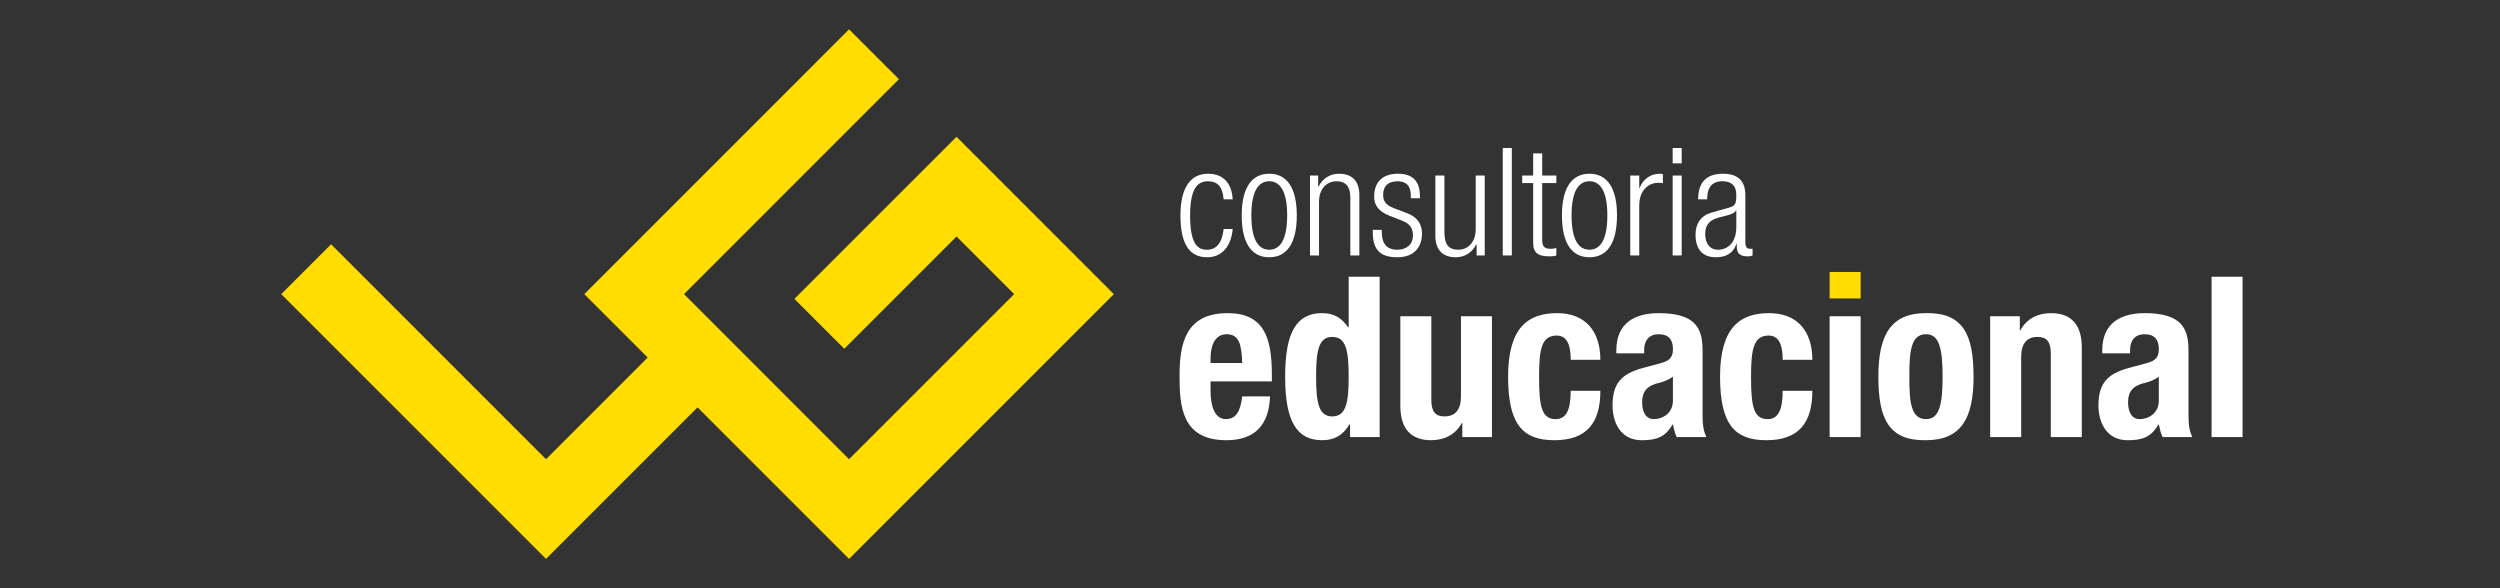 <?xml version="1.0" encoding="utf-8"?>
<!-- Generator: Adobe Illustrator 16.0.0, SVG Export Plug-In . SVG Version: 6.00 Build 0)  -->
<!DOCTYPE svg PUBLIC "-//W3C//DTD SVG 1.1//EN" "http://www.w3.org/Graphics/SVG/1.1/DTD/svg11.dtd">
<svg version="1.1" id="Layer_1" xmlns:x="http://ns.adobe.com/Extensibility/1.0/" xmlns:i="http://ns.adobe.com/AdobeIllustrator/10.0/" xmlns:graph="http://ns.adobe.com/Graphs/1.0/"
	 xmlns="http://www.w3.org/2000/svg" xmlns:xlink="http://www.w3.org/1999/xlink" x="0px" y="0px" width="170px" height="40px"
	 viewBox="0 0 170 40" enable-background="new 0 0 170 40" xml:space="preserve">
<rect x="0" y="0" width="170" height="40" fill="#333333" stroke="none"/>
<g>
	<g>
		<g>
			<polygon fill="#FFDD00" points="75.742,20.001 57.736,38.005 39.732,20.001 57.736,1.995 61.127,5.385 46.513,20.001 
				57.736,31.226 68.962,20.001 65.044,16.083 57.412,23.716 54.021,20.325 65.044,9.303 			"/>
		</g>
		<polygon fill="#FFDD00" points="45.429,22.926 37.129,31.226 22.514,16.61 19.124,20.001 37.129,38.005 48.913,26.221 		"/>
	</g>
	<g>
		<path fill="#FFFFFF" d="M150.388,29.721h2.107V18.818h-2.107V29.721z M146.8,27.232c0,0.901-0.732,1.268-1.297,1.268
			c-0.566,0-0.795-0.52-0.795-1.146c0-0.733,0.336-1.146,1.191-1.329c0.26-0.061,0.611-0.198,0.9-0.412V27.232z M144.845,24.025
			v-0.229c0-0.641,0.336-1.068,0.979-1.068c0.701,0,0.977,0.381,0.977,1.008c0,0.55-0.213,0.794-0.84,0.962l-1.191,0.32
			c-1.451,0.397-2.076,1.023-2.076,2.565c0,1.1,0.52,2.352,1.986,2.352c1.006,0,1.602-0.214,2.09-1.068h0.031
			c0.063,0.274,0.123,0.595,0.26,0.854h2.016c-0.213-0.474-0.26-0.824-0.26-1.587v-4.322c0-1.481-0.473-2.519-2.977-2.519
			c-1.588,0-2.887,0.641-2.887,2.534v0.198H144.845z M135.333,29.721h2.107V24.27c0-0.916,0.396-1.359,1.113-1.359
			c0.627,0,0.902,0.321,0.902,1.146v5.665h2.107v-6.093c0-1.618-0.779-2.335-2.094-2.335c-0.885,0-1.648,0.365-2.09,1.176h-0.031
			v-0.963h-2.016V29.721z M129.835,25.613c0-1.68,0.092-2.886,1.131-2.886c0.855,0,1.131,0.84,1.131,2.886
			c0,2.047-0.275,2.887-1.131,2.887C129.927,28.5,129.835,27.293,129.835,25.613 M127.729,25.613c0,2.855,0.701,4.367,3.236,4.321
			c2.412,0,3.236-1.512,3.236-4.321c0-2.855-0.701-4.366-3.236-4.32C128.554,21.293,127.729,22.804,127.729,25.613 M124.415,29.721
			h2.107v-8.215h-2.107V29.721z M123.239,24.469c0-1.939-1.008-3.176-2.947-3.176s-3.328,0.945-3.328,4.32
			c0,3.299,1.039,4.321,3.146,4.321c2.229,0,3.129-1.207,3.129-3.359h-2.016c0,1.329-0.32,1.925-1.021,1.925
			c-0.947,0-1.131-0.84-1.131-2.871c0-1.894,0.168-2.811,1.207-2.811c0.793,0,0.945,0.856,0.945,1.65H123.239z M113.759,27.232
			c0,0.901-0.734,1.268-1.299,1.268s-0.795-0.52-0.795-1.146c0-0.733,0.336-1.146,1.191-1.329c0.26-0.061,0.611-0.198,0.902-0.412
			V27.232z M111.802,24.025v-0.229c0-0.641,0.338-1.068,0.979-1.068c0.703,0,0.979,0.381,0.979,1.008
			c0,0.55-0.215,0.794-0.842,0.962l-1.191,0.32c-1.449,0.397-2.074,1.023-2.074,2.565c0,1.1,0.518,2.352,1.984,2.352
			c1.008,0,1.604-0.214,2.092-1.068h0.031c0.061,0.274,0.121,0.595,0.258,0.854h2.016c-0.213-0.474-0.26-0.824-0.26-1.587v-4.322
			c0-1.481-0.473-2.519-2.977-2.519c-1.588,0-2.887,0.641-2.887,2.534v0.198H111.802z M108.825,24.469
			c0-1.939-1.008-3.176-2.947-3.176c-1.938,0-3.328,0.945-3.328,4.32c0,3.299,1.039,4.321,3.146,4.321
			c2.229,0,3.129-1.207,3.129-3.359h-2.016c0,1.329-0.32,1.925-1.023,1.925c-0.945,0-1.129-0.84-1.129-2.871
			c0-1.894,0.168-2.811,1.205-2.811c0.795,0,0.947,0.856,0.947,1.65H108.825z M99.435,29.721h2.016v-8.215h-2.107v5.452
			c0,0.915-0.396,1.358-1.115,1.358c-0.625,0-0.899-0.321-0.899-1.146v-5.665h-2.107v6.093c0,1.619,0.778,2.336,2.092,2.336
			c0.886,0,1.649-0.366,2.093-1.176h0.029V29.721z M91.801,29.721h2.015V18.818h-2.106v3.451h-0.031
			c-0.442-0.656-0.977-0.977-1.771-0.977c-1.725,0-2.519,1.267-2.519,4.32s0.794,4.321,2.519,4.321c0.825,0,1.405-0.321,1.863-1.084
			h0.031V29.721z M89.494,25.613c0-1.786,0.184-2.703,1.1-2.703c0.932,0,1.115,0.917,1.115,2.703c0,1.787-0.184,2.703-1.115,2.703
			C89.678,28.316,89.494,27.4,89.494,25.613 M82.318,24.683v-0.321c0-0.763,0.245-1.634,1.084-1.634
			c0.869,0,1.023,0.702,1.068,1.955H82.318z M86.486,25.935v-0.474c0-2.52-0.55-4.168-3.008-4.168c-2.84,0-3.268,2.045-3.268,4.244
			c0,2.046,0.122,4.397,3.176,4.397c1.984,0,2.901-1.068,2.978-2.977h-1.894c-0.121,1.007-0.412,1.542-1.114,1.542
			c-0.779,0-1.039-0.947-1.039-1.909v-0.656H86.486z"/>
		<g>
			<path fill="#FFFFFF" d="M91.047,11.814c-0.553,0-1.085,0.277-1.393,0.88h-0.02v-0.757h-0.553v5.434h0.613v-3.653
				c0-0.839,0.482-1.392,1.197-1.392c0.625,0,0.932,0.369,0.932,1.116v3.929h0.613v-4.104
				C92.438,12.245,91.875,11.814,91.047,11.814z"/>
			<path fill="#FFFFFF" d="M100.348,15.59c0,0.838-0.491,1.391-1.187,1.391c-0.646,0-0.941-0.337-0.941-1.218v-3.827h-0.615v4.103
				c0,1.023,0.564,1.454,1.393,1.454c0.552,0,1.084-0.276,1.391-0.88h0.021v0.757h0.553v-5.434h-0.614V15.59z"/>
			<path fill="#FFFFFF" d="M95.682,14.496l-0.89-0.338c-0.614-0.235-0.737-0.532-0.737-0.911c0-0.542,0.275-0.921,0.992-0.921
				c0.563,0,0.89,0.297,0.89,1.003v0.154h0.615v-0.154c0-0.993-0.471-1.515-1.494-1.515c-0.921,0-1.616,0.451-1.616,1.566
				c0,0.543,0.275,0.993,1.043,1.289l0.859,0.338c0.542,0.215,0.737,0.522,0.737,1.003c0,0.604-0.42,0.972-1.075,0.972
				c-0.695,0-1.044-0.409-1.044-1.207v-0.144h-0.613v0.174c0,1.228,0.553,1.688,1.667,1.688c1.146,0,1.68-0.686,1.68-1.617
				C96.695,15.283,96.418,14.772,95.682,14.496z"/>
			<path fill="#FFFFFF" d="M86.309,11.814c-1.197,0-1.872,0.952-1.872,2.835c0,1.894,0.675,2.845,1.872,2.845
				c1.198,0,1.873-0.951,1.873-2.845C88.182,12.766,87.507,11.814,86.309,11.814z M86.309,16.981c-0.686,0-1.217-0.593-1.217-2.333
				c0-1.729,0.531-2.323,1.217-2.323s1.219,0.594,1.219,2.323C87.527,16.389,86.994,16.981,86.309,16.981z"/>
			<path fill="#FFFFFF" d="M82.144,12.326c0.655,0,0.993,0.379,1.064,1.229h0.614c-0.062-1.115-0.654-1.74-1.678-1.74
				c-1.197,0-1.873,0.952-1.873,2.835c0,2.046,0.675,2.845,1.822,2.845c1.002,0,1.637-0.768,1.729-1.923h-0.614
				c-0.103,0.951-0.5,1.411-1.125,1.411c-0.573,0-1.156-0.275-1.156-2.322C80.926,12.735,81.48,12.326,82.144,12.326z"/>
			<rect x="113.741" y="10.064" fill="#FFFFFF" width="0.613" height="1.044"/>
			<rect x="113.741" y="11.937" fill="#FFFFFF" width="0.613" height="5.434"/>
			<path fill="#FFFFFF" d="M111.491,12.786h-0.021v-0.849h-0.613v5.434h0.613v-3.397c0-1.054,0.635-1.545,1.311-1.545
				c0.092,0,0.193,0.01,0.297,0.031v-0.614c-0.072-0.021-0.145-0.031-0.215-0.031C112.226,11.814,111.726,12.183,111.491,12.786z"/>
			<path fill="#FFFFFF" d="M119.001,16.92c-0.215,0-0.318-0.143-0.318-0.45v-3.213c0-0.86-0.408-1.443-1.533-1.443
				c-1.146,0-1.678,0.625-1.678,1.74h0.613c0-0.789,0.316-1.229,1.043-1.229c0.553,0,0.941,0.246,0.941,0.941
				c0,0.635-0.092,0.737-0.521,0.86l-1.156,0.327c-0.768,0.215-1.096,0.788-1.096,1.505c0,0.94,0.43,1.535,1.383,1.535
				c0.604,0,1.156-0.205,1.4-0.921h0.021v0.184c0,0.563,0.307,0.676,0.787,0.676c0.082,0,0.174-0.021,0.287-0.062V16.92H119.001z
				 M118.069,15.447c0,0.972-0.512,1.535-1.258,1.535c-0.533,0-0.859-0.429-0.859-1.064c0-0.645,0.316-0.961,0.93-1.125l0.512-0.133
				c0.246-0.062,0.594-0.174,0.656-0.358h0.02V15.447z"/>
			<path fill="#FFFFFF" d="M108.083,11.814c-1.197,0-1.871,0.952-1.871,2.835c0,1.894,0.674,2.845,1.871,2.845
				s1.873-0.951,1.873-2.845C109.956,12.766,109.28,11.814,108.083,11.814z M108.083,16.981c-0.686,0-1.217-0.593-1.217-2.333
				c0-1.729,0.531-2.323,1.217-2.323s1.217,0.594,1.217,2.323C109.3,16.389,108.769,16.981,108.083,16.981z"/>
			<rect x="102.188" y="10.064" fill="#FFFFFF" width="0.615" height="7.306"/>
			<path fill="#FFFFFF" d="M104.87,10.433h-0.614v1.504h-0.747v0.512h0.747v4.031c0,0.727,0.317,0.952,1.147,0.952
				c0.203,0,0.357-0.021,0.428-0.062v-0.511c-0.133,0.04-0.256,0.061-0.377,0.061c-0.398,0-0.584-0.143-0.584-0.573v-3.898h0.961
				v-0.512h-0.961V10.433z"/>
		</g>
	</g>
	<rect x="124.415" y="18.493" fill="#FFDD00" width="2.107" height="1.802"/>
</g>
</svg>
